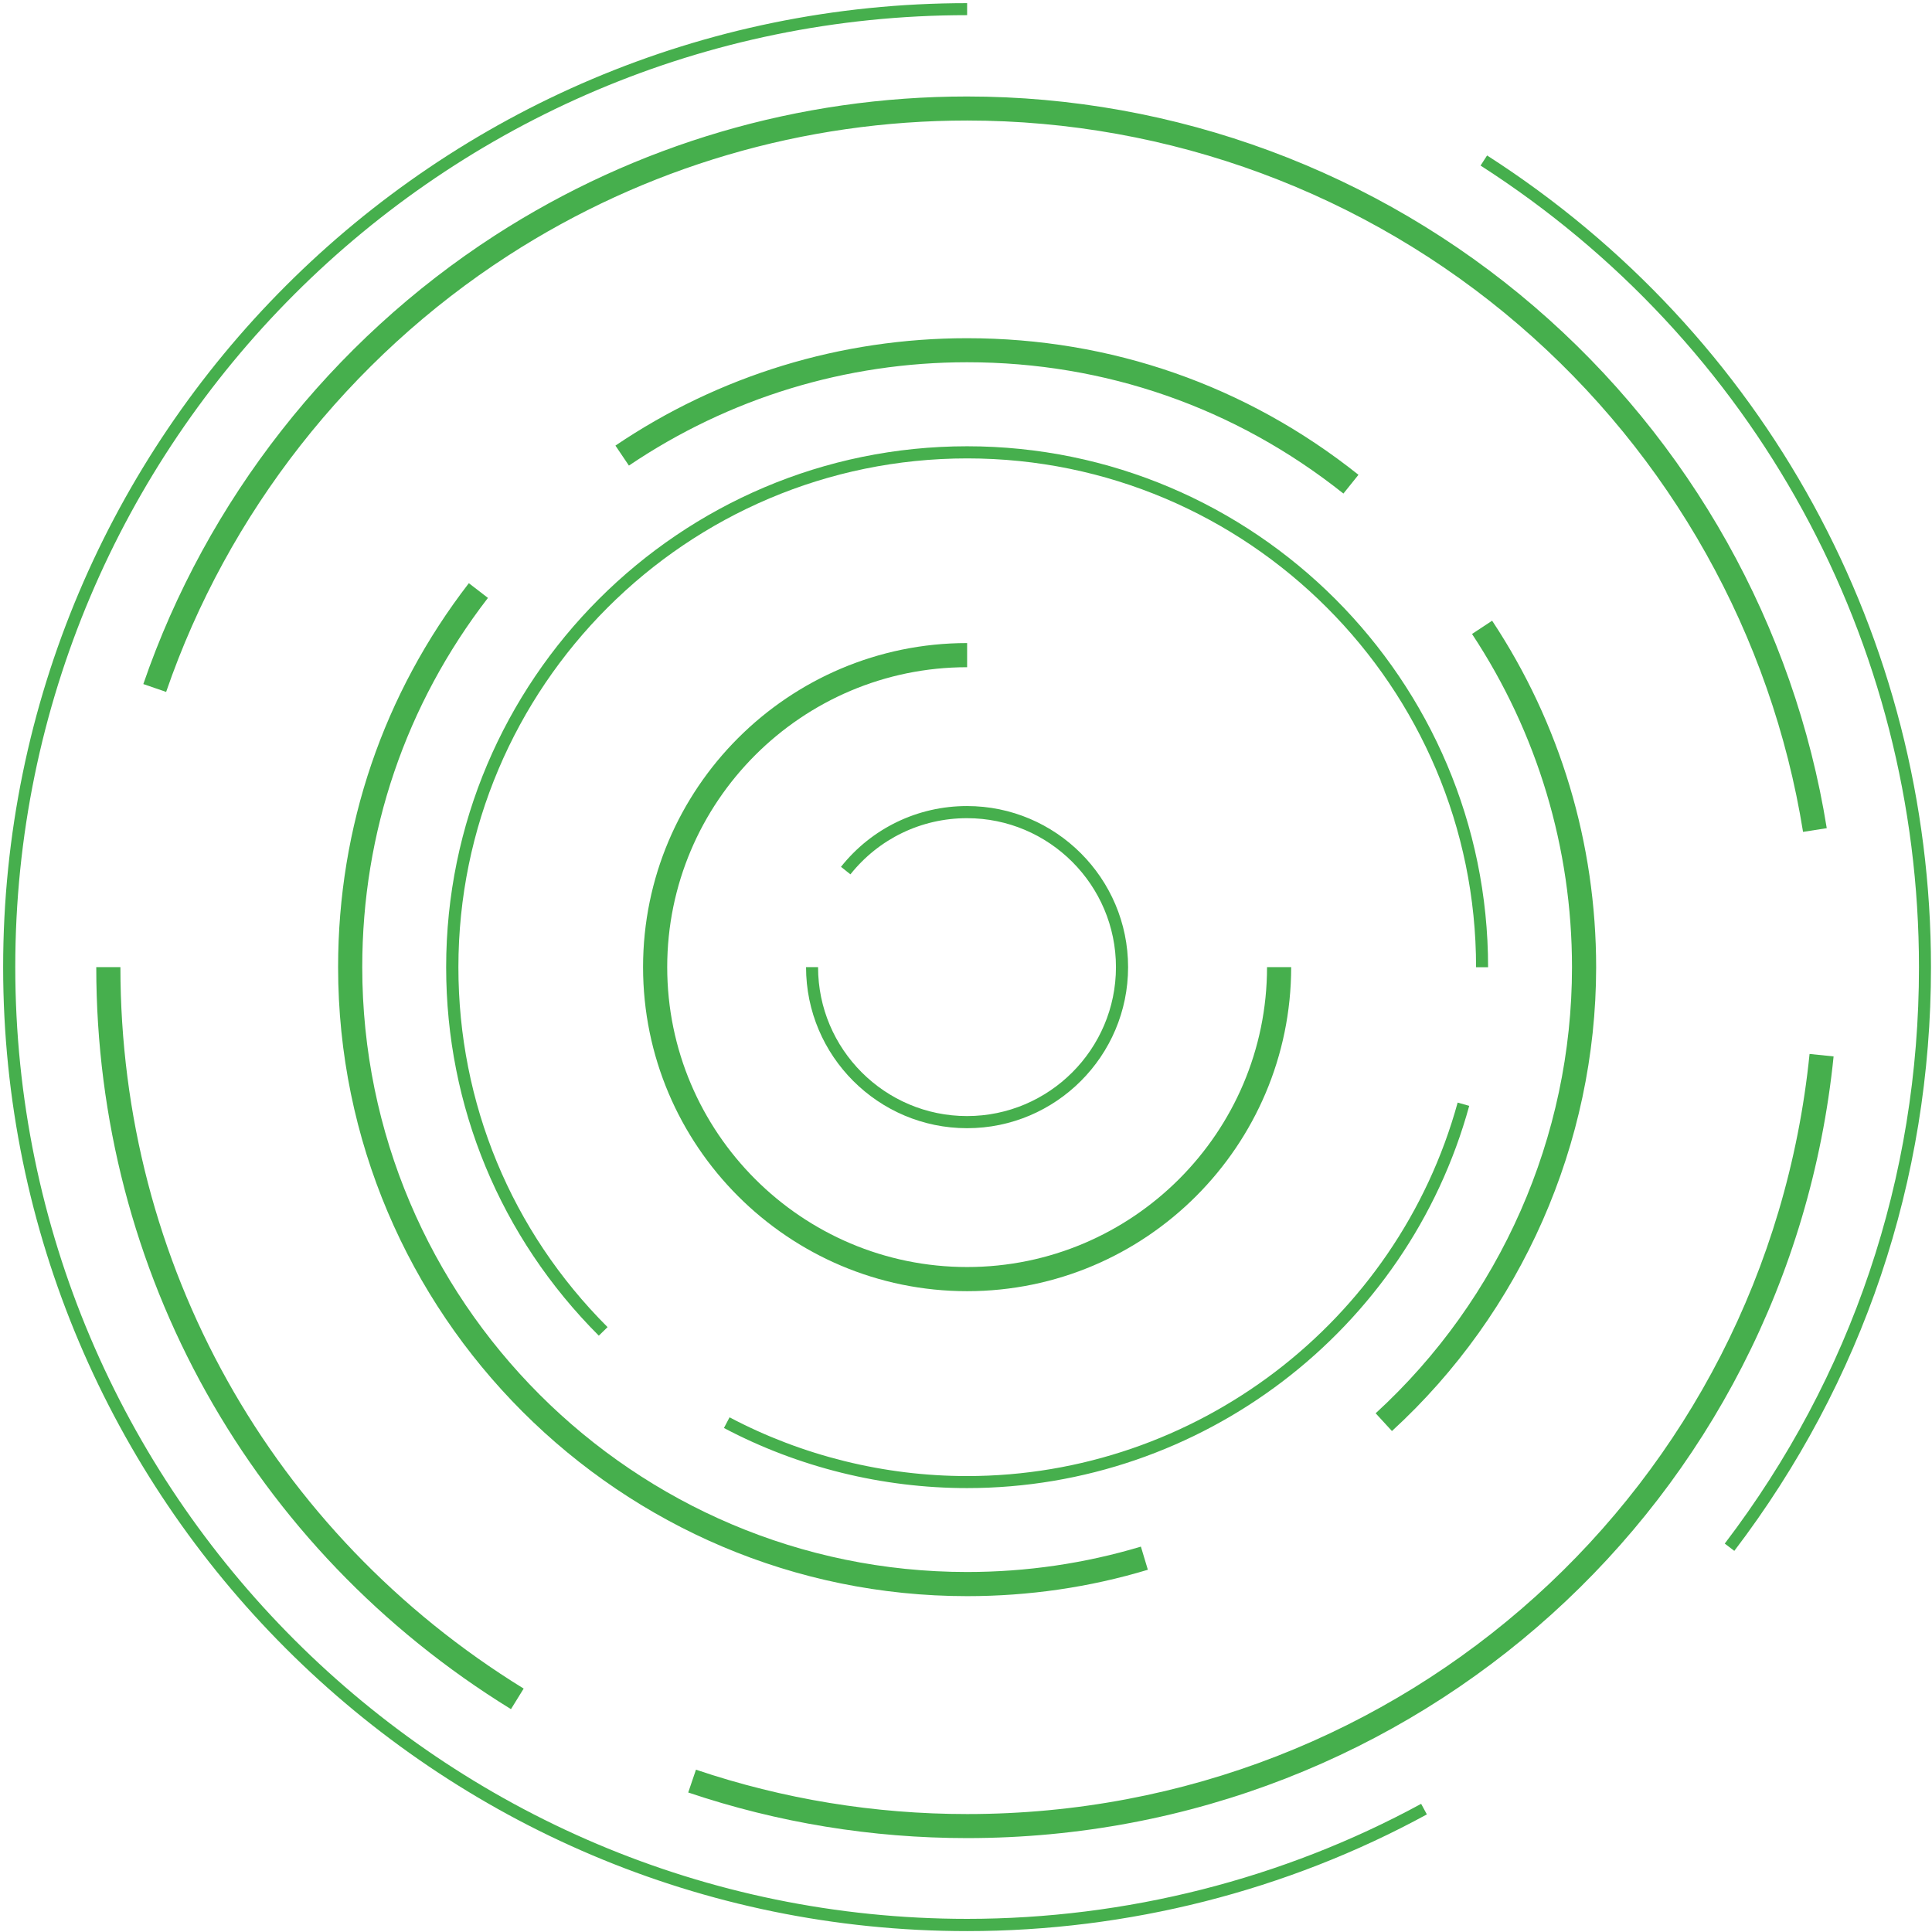 <svg width="172" height="172" viewBox="0 0 172 172" fill="none" xmlns="http://www.w3.org/2000/svg">
<path d="M154.4 138.07L153.55 137.42C164.86 122.57 170.84 104.83 170.84 86.11C170.84 57.11 156.25 30.43 131.81 14.74L132.39 13.84C157.14 29.72 171.91 56.74 171.91 86.11C171.91 105.06 165.85 123.03 154.4 138.07Z" fill="#46AF4D21"/>
<path d="M86.1 171.92C38.78 171.92 0.28 133.42 0.28 86.1C0.28 38.78 38.78 0.28 86.1 0.28V1.35C39.37 1.35 1.36 39.37 1.36 86.09C1.36 132.82 39.38 170.83 86.1 170.83C100.22 170.83 114.2 167.29 126.52 160.59L127.03 161.53C114.55 168.34 100.39 171.92 86.1 171.92Z" fill="#46AF4D21"/>
<path d="M45.49 152.16C22.37 137.92 8.57 113.22 8.57 86.1H10.72C10.72 112.47 24.14 136.48 46.62 150.33L45.49 152.16Z" fill="#46AF4D21"/>
<path d="M86.1 163.64C77.6 163.64 69.25 162.27 61.27 159.58L61.96 157.55C69.72 160.17 77.84 161.5 86.11 161.5C124.94 161.5 157.19 132.41 161.1 93.83L163.24 94.05C159.2 133.71 126.04 163.64 86.1 163.64Z" fill="#46AF4D21"/>
<path d="M160.52 74.06C157.71 56.57 148.73 40.54 135.22 28.93C121.57 17.19 104.12 10.73 86.1 10.73C71.55 10.73 57.43 14.88 45.26 22.74C31.08 31.9 20.26 45.7 14.79 61.6L12.76 60.9C18.38 44.55 29.51 30.36 44.09 20.94C56.61 12.86 71.13 8.59 86.09 8.59C104.63 8.59 122.57 15.24 136.61 27.31C150.5 39.25 159.74 55.74 162.63 73.73L160.52 74.06Z" fill="#46AF4D"/>
<path d="M86.1 142.1C55.22 142.1 30.1 116.98 30.1 86.1C30.1 73.6 34.13 61.78 41.74 51.92L43.44 53.23C36.12 62.72 32.25 74.08 32.25 86.1C32.25 115.79 56.41 139.95 86.1 139.95C91.37 139.95 96.58 139.19 101.57 137.69L102.19 139.75C96.99 141.32 91.57 142.1 86.1 142.1Z" fill="#46AF4D21"/>
<path d="M123.92 127.4L122.47 125.82C133.58 115.64 139.95 101.17 139.95 86.11C139.95 75.51 136.87 65.25 131.05 56.44L132.84 55.26C138.9 64.42 142.1 75.09 142.1 86.12C142.09 101.77 135.47 116.82 123.92 127.4Z" fill="#46AF4D21"/>
<path d="M119.6 43.94C109.99 36.29 98.4 32.25 86.1 32.25C75.31 32.25 64.9 35.43 55.99 41.45L54.79 39.67C64.05 33.41 74.88 30.11 86.1 30.11C98.9 30.11 110.95 34.31 120.94 42.27L119.6 43.94Z" fill="#46AF4D21"/>
<path d="M86.1 132.48C78.56 132.48 71.07 130.63 64.45 127.13L64.95 126.18C71.42 129.6 78.73 131.41 86.09 131.41C106.42 131.41 124.38 117.74 129.77 98.16L130.8 98.45C125.3 118.49 106.91 132.48 86.1 132.48Z" fill="#46AF4D21"/>
<path d="M53.31 118.91C44.55 110.15 39.72 98.5 39.72 86.11C39.72 60.54 60.52 39.73 86.1 39.73C111.67 39.73 132.48 60.54 132.48 86.11H131.41C131.41 61.13 111.09 40.81 86.11 40.81C61.13 40.81 40.81 61.13 40.81 86.11C40.81 98.21 45.52 109.59 54.09 118.15L53.31 118.91Z" fill="#46AF4D21"/>
<path d="M86.1 114.95C70.19 114.95 57.25 102.01 57.25 86.1C57.25 70.19 70.19 57.25 86.1 57.25V59.4C71.38 59.4 59.4 71.38 59.4 86.1C59.4 100.82 71.38 112.8 86.1 112.8C100.82 112.8 112.8 100.82 112.8 86.1H114.95C114.94 102.01 102 114.95 86.1 114.95Z" fill="#46AF4D21"/>
<path d="M86.1 100.44C78.19 100.44 71.76 94.01 71.76 86.1H72.83C72.83 93.41 78.78 99.36 86.09 99.36C93.4 99.36 99.35 93.41 99.35 86.1C99.35 78.79 93.4 72.84 86.09 72.84C82.03 72.84 78.25 74.66 75.71 77.84L74.87 77.17C77.61 73.73 81.7 71.76 86.09 71.76C94 71.76 100.43 78.19 100.43 86.1C100.43 94.01 94 100.44 86.1 100.44Z" fill="#46AF4D"/>
</svg>
